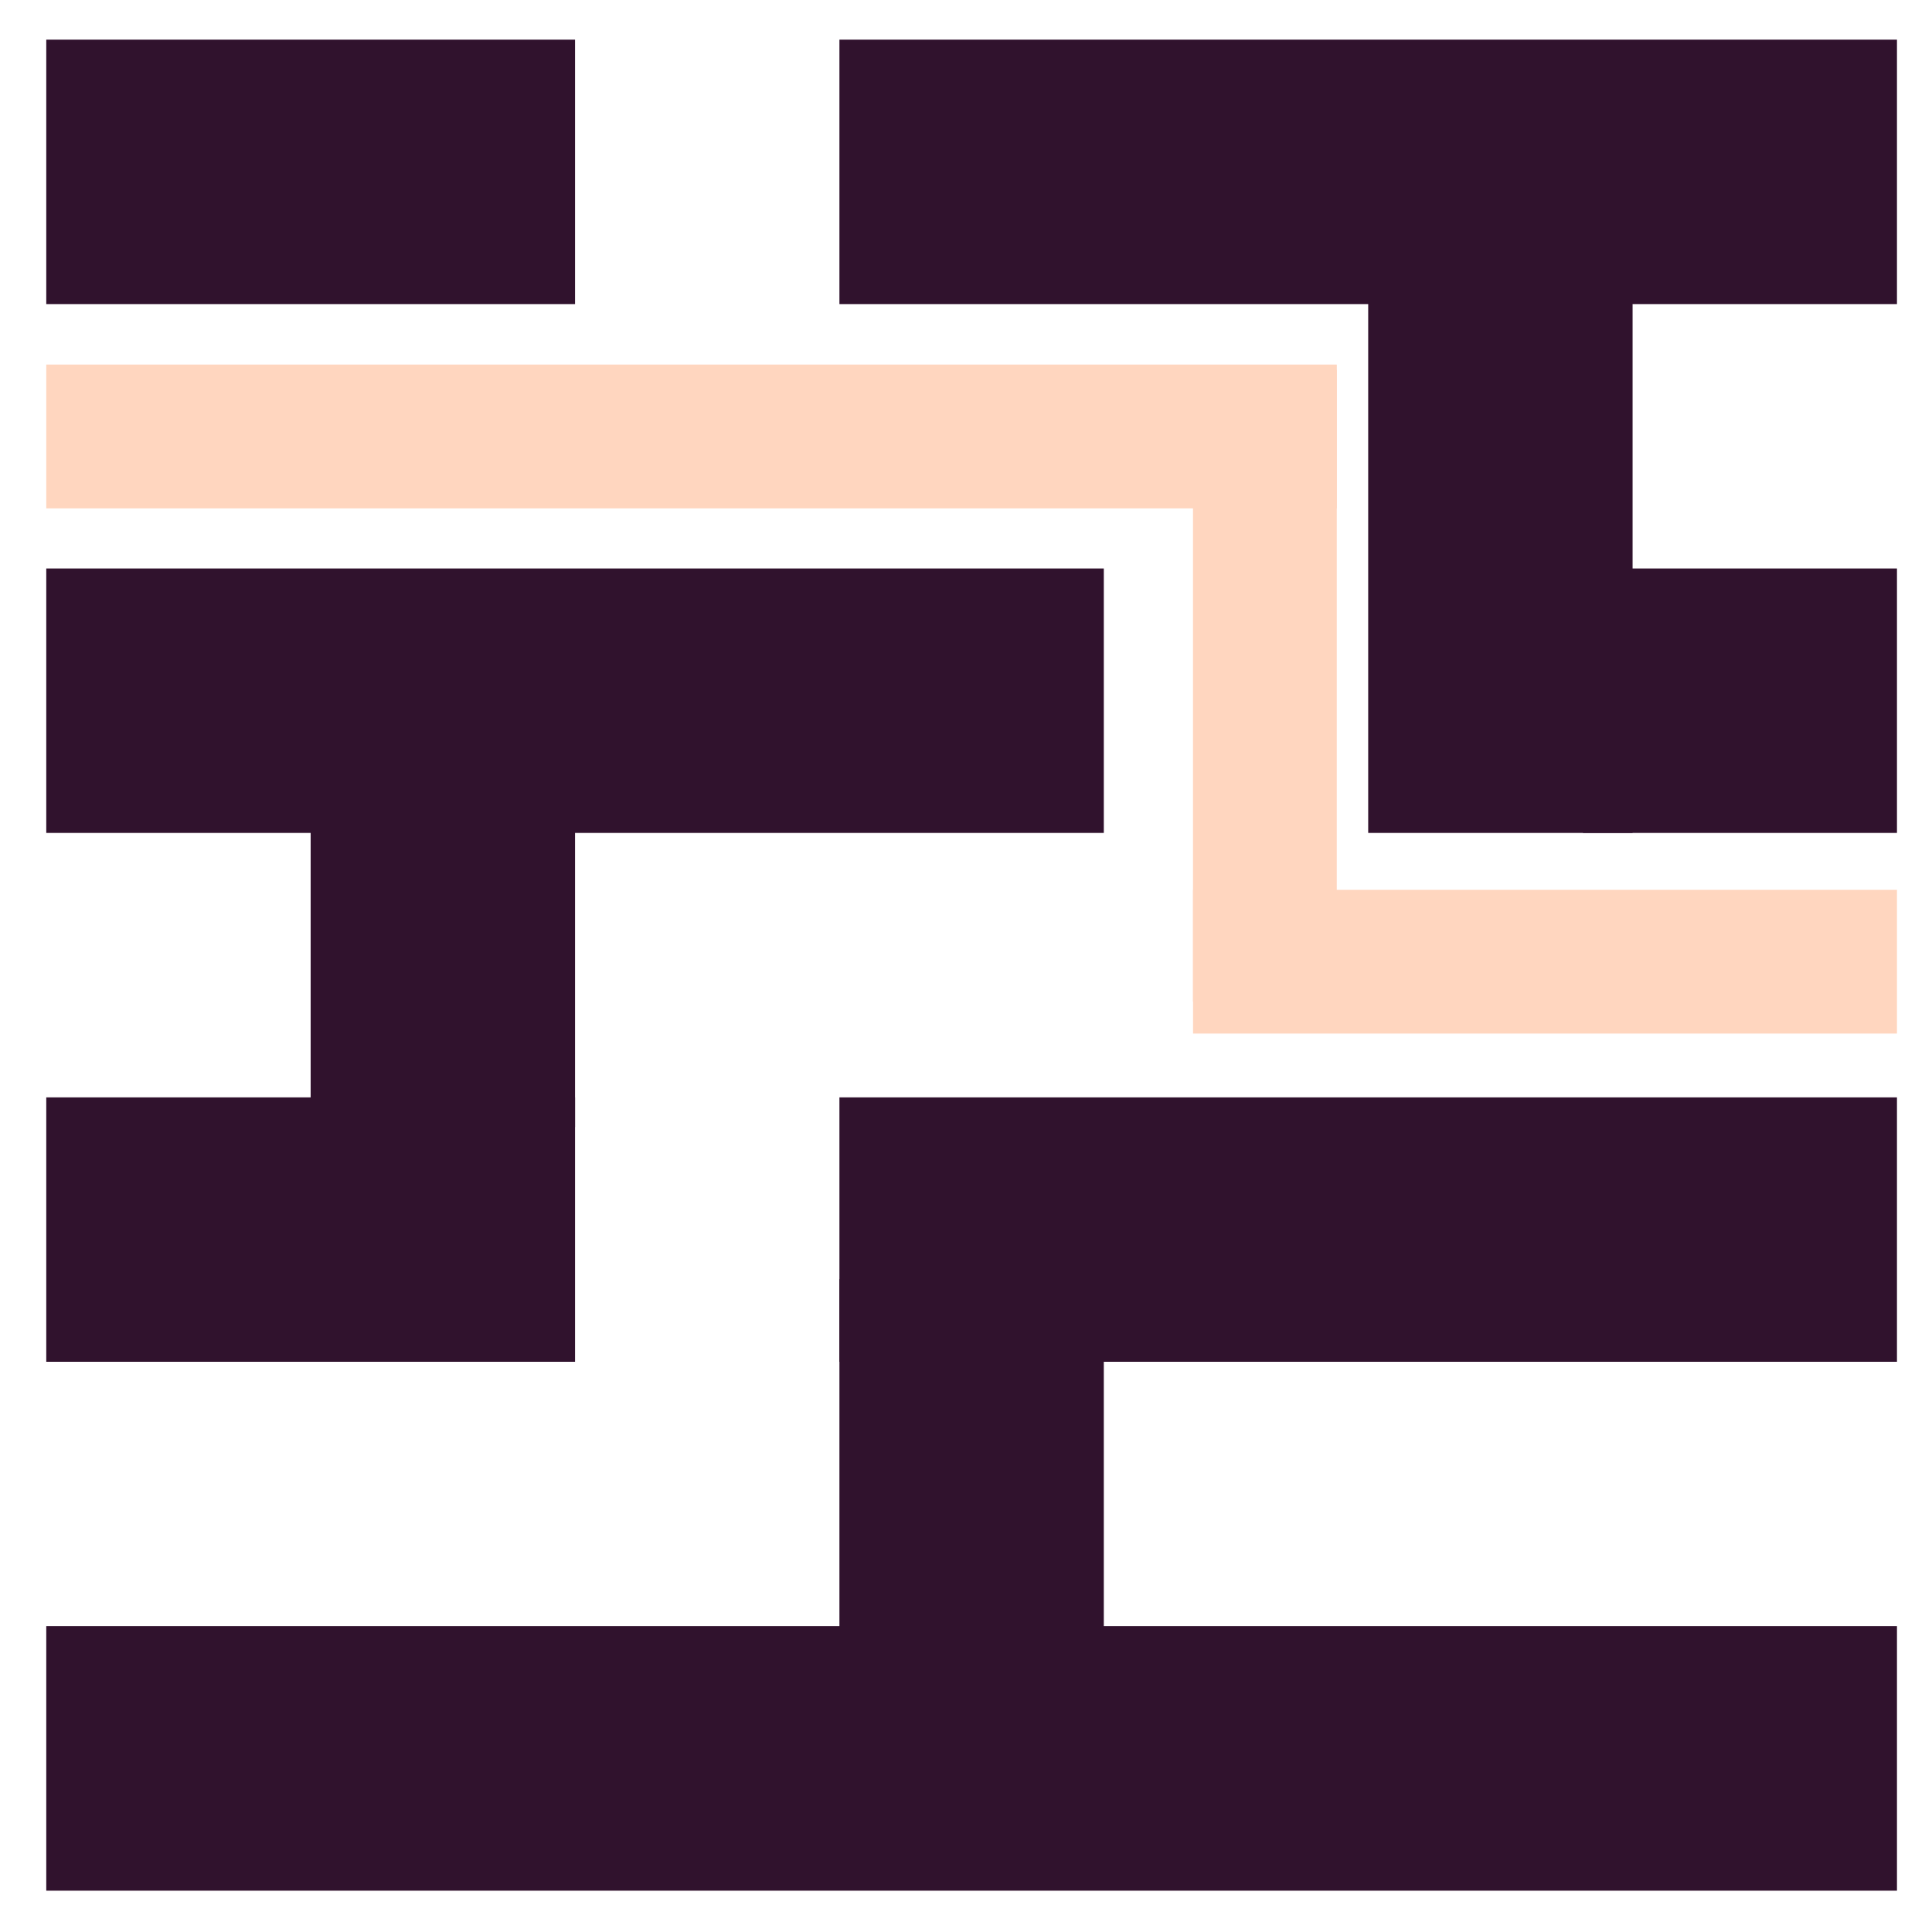 <?xml version="1.0" encoding="utf-8"?>
<!-- Generator: Adobe Illustrator 22.0.1, SVG Export Plug-In . SVG Version: 6.00 Build 0)  -->
<svg version="1.1" id="Calque_1" xmlns="http://www.w3.org/2000/svg" xmlns:xlink="http://www.w3.org/1999/xlink" x="0px" y="0px"
	 viewBox="0 0 584.6 581.9" style="enable-background:new 0 0 584.6 581.9;" xml:space="preserve">
<style type="text/css">
	.st0{fill:#30122D;}
	.st1{fill:#FFD6BF;}
</style>
<rect x="14" y="492" class="st0" width="560" height="80"/>
<rect x="14" y="12" class="st0" width="160" height="80"/>
<rect x="254" y="12" class="st0" width="320" height="80"/>
<rect x="414" y="73" class="st0" width="80" height="179"/>
<rect x="14" y="172" class="st0" width="320" height="80"/>
<rect x="94" y="232" class="st0" width="80" height="109"/>
<rect x="14" y="332" class="st0" width="160" height="80"/>
<rect x="254" y="332" class="st0" width="320" height="80"/>
<rect x="479" y="172" class="st0" width="95" height="80"/>
<rect x="14" y="110.3" class="st1" width="390.5" height="43.5"/>
<rect x="254" y="387" class="st0" width="80" height="114"/>
<rect x="287.2" y="185.7" transform="matrix(-1.836970e-16 1 -1 -1.836970e-16 590.188 -175.312)" class="st1" width="191.1" height="43.5"/>
<rect x="361" y="269.2" class="st1" width="213" height="43.5"/>
</svg>
